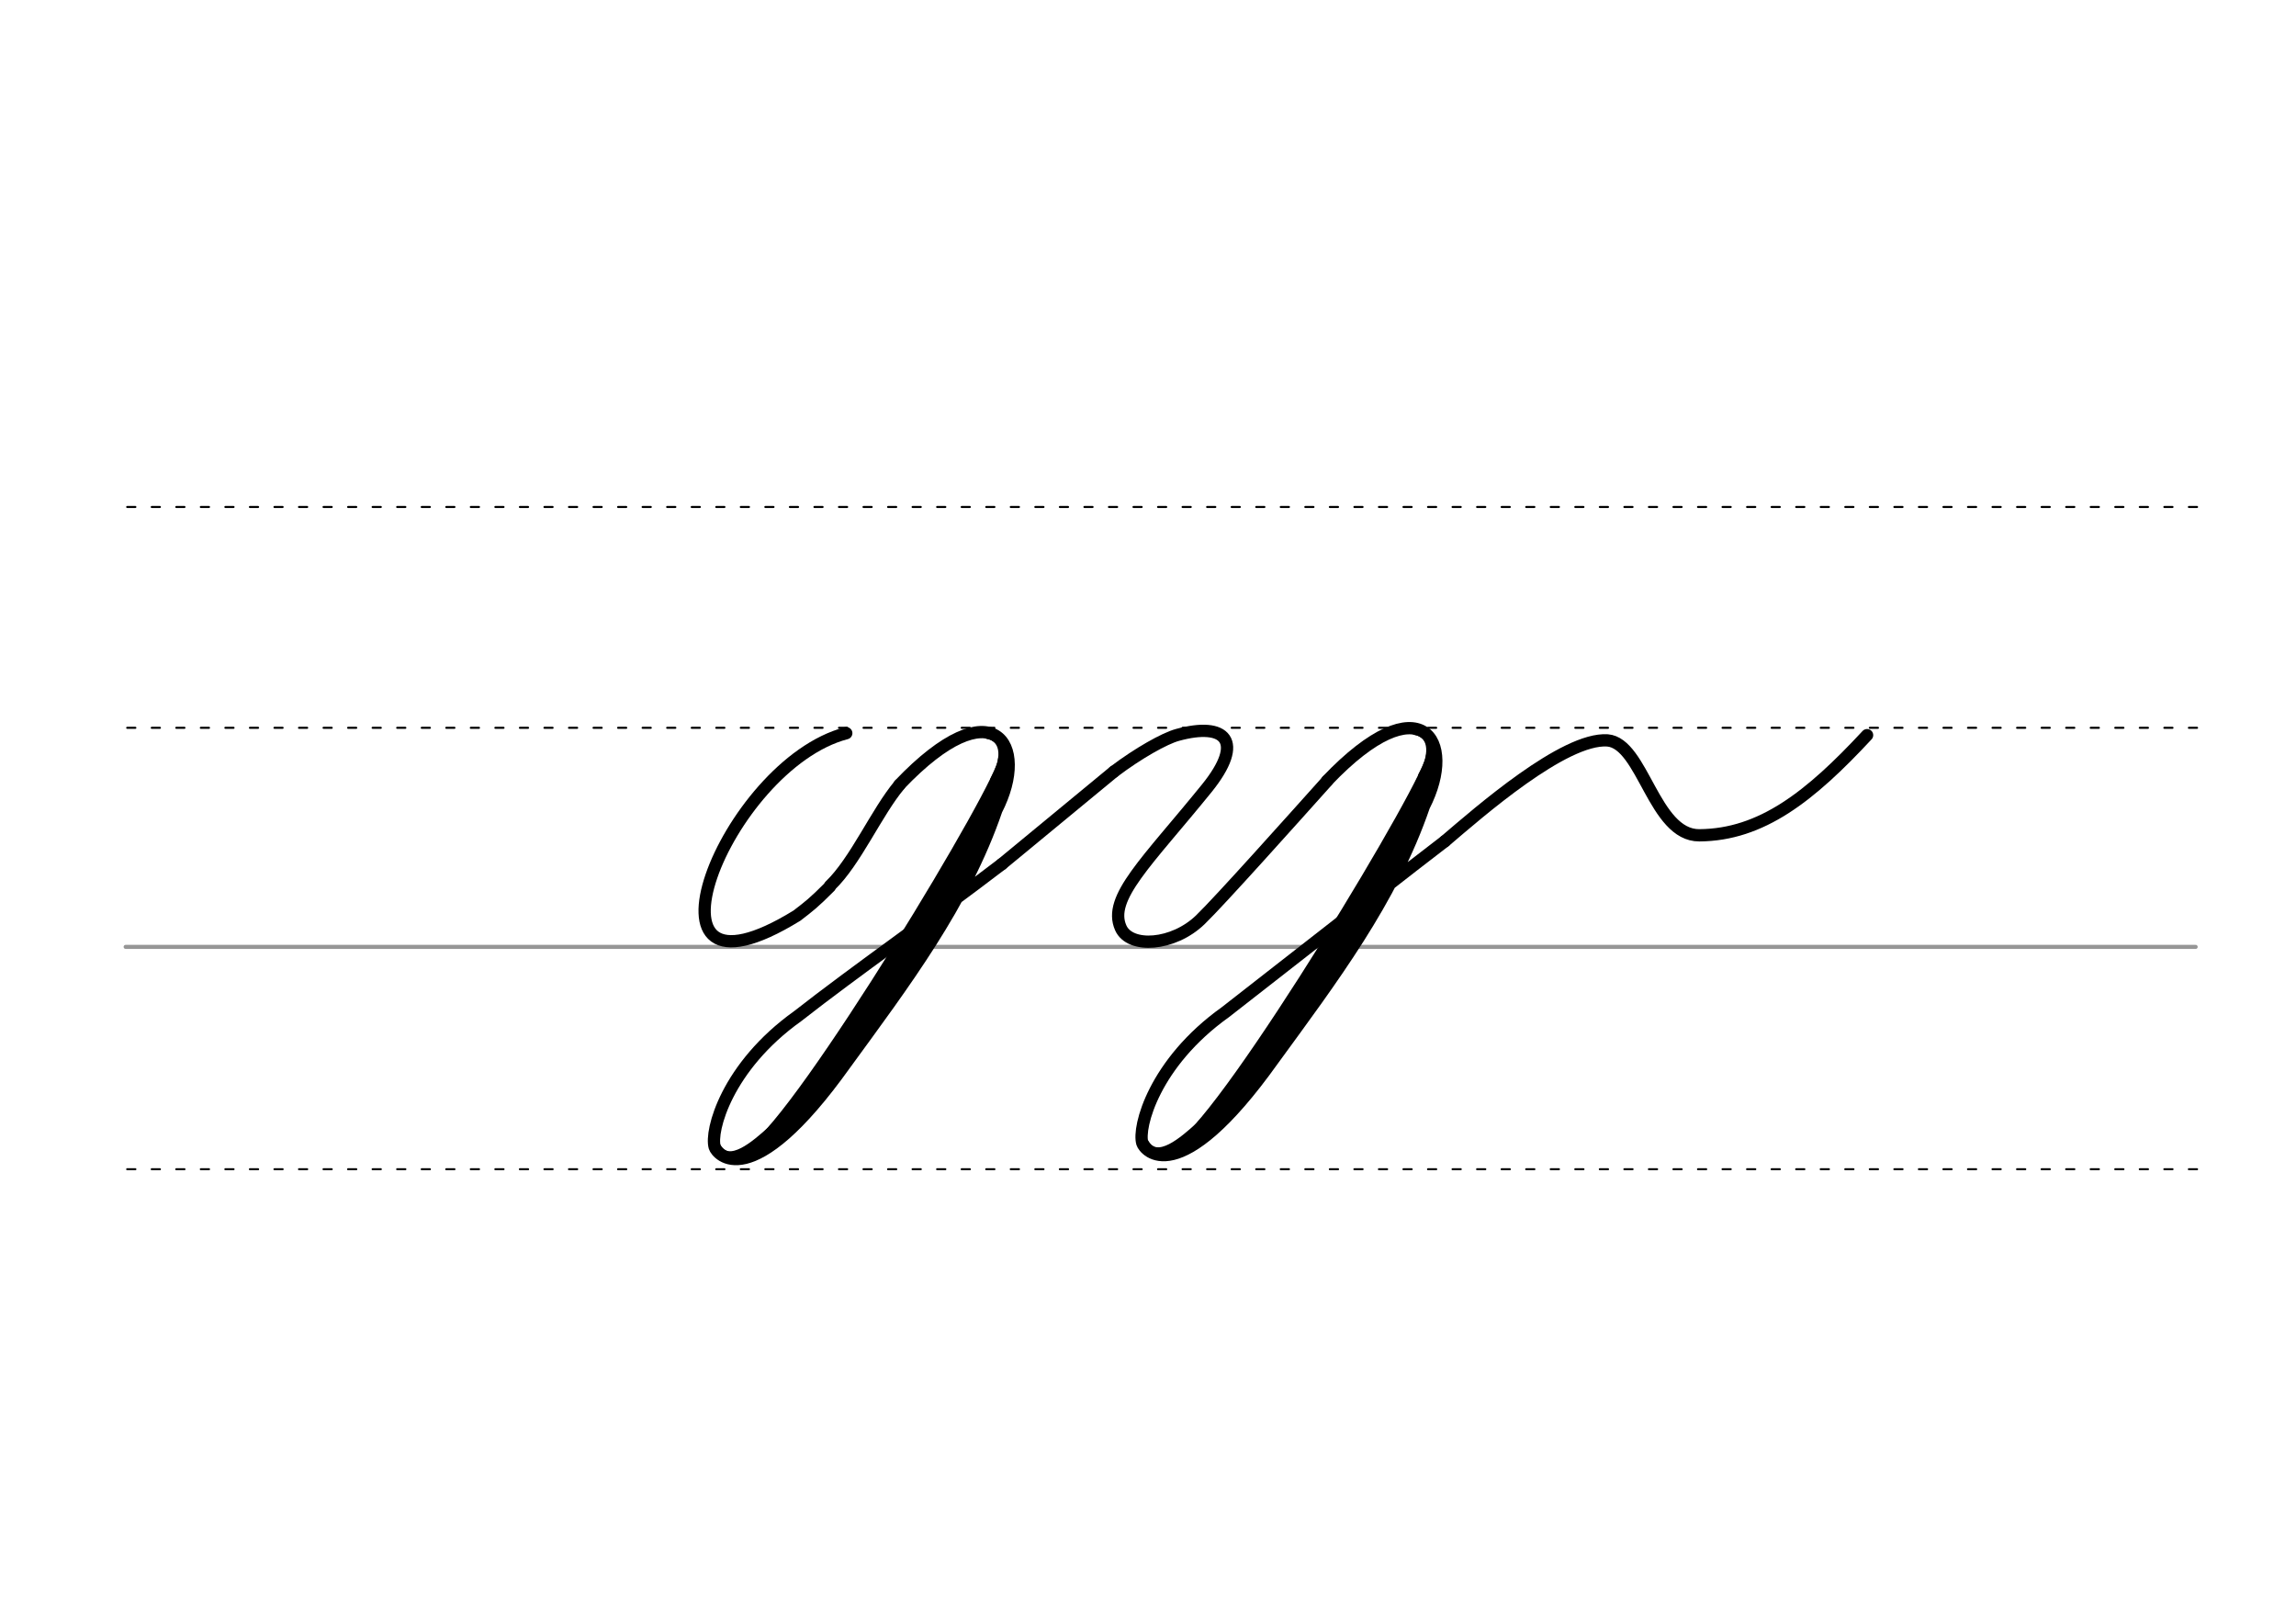 <svg height="210mm" viewBox="0 0 1052.4 744.1" width="297mm" xmlns="http://www.w3.org/2000/svg">
 <g fill="none" stroke-linecap="round">
  <g transform="translate(0 -308.268)">
   <path d="m57.6 742.2h948.8" stroke="#969696" stroke-width="1.875"/>
   <g stroke="#000" stroke-dasharray="3.75 7.5" stroke-miterlimit="2" stroke-width=".938">
    <path d="m58.3 844.1h948.8"/>
    <path d="m58.3 641.8h948.8"/>
    <path d="m58.3 540.6h948.8"/>
   </g>
  </g>
  <g stroke="#000">
   <path d="m510.6 353.6c11.1-8.4 23.2-15.2 29.1-16.8 21.8-6 31.2 2.5 13.4 24.5-27.4 33.8-45.5 50.2-39.4 63.9 4.2 9.6 24.1 8.3 36.5-3.7 9-8.7 42.5-46.2 58.2-63.7" stroke-linejoin="round" stroke-width="5.625"/>
   <path d="m662.3 385.5c-6.1 4.5-74.3 57.8-100.7 78.4-32.5 23.2-40.2 52.7-38 60 .9 3 16.3 22.9 59.8-38.1 26.9-36.9 54.6-73.4 69.3-116.4 15.5-30.1-1.4-56.7-44.4-11.6" stroke-linejoin="round" stroke-width="5.625"/>
   <path d="m653.3 358.5c-20.5 45.9-64.8 123.2-100.9 158.2" stroke-width="8.438"/>
   <path d="m656.4 346.5c1.4 8.4-92.8 164.8-114.9 178.5" stroke-width="5.625"/>
   <path d="m648.8 335c7 1.1 9.6 9.2 3 20.7" stroke-width="3.75"/>
   <path d="m549.2 516.6c-6.3 5.5-18.8 17.1-24.4 7.2" stroke-width="3.75"/>
   <g stroke-linejoin="round" stroke-width="5.625">
    <path d="m662.3 385.5c15.6-13.3 54.6-47.5 74.5-46.2 16.3 1.3 21.2 43.6 42.1 43.5 28.5-.2 50.8-17.8 76.9-45.9"/>
    <path d="m459.2 396 51.4-42.4"/>
    <path d="m459.2 396c-33.5 25.6-67.3 49.1-93.6 69.7-32.5 23.2-40.2 52.7-38 60 .9 3 16.3 22.9 59.8-38.1 26.9-36.9 54.6-73.4 69.3-116.4 15.5-30.1-1.4-56.7-44.4-11.6"/>
   </g>
   <path d="m457.2 360.3c-20.5 45.9-64.8 123.2-100.9 158.2" stroke-width="8.438"/>
   <path d="m460.2 348.3c1.4 8.4-92.8 164.8-114.9 178.5" stroke-width="5.625"/>
   <path d="m452.7 336.8c7 1.1 9.6 9.2 3 20.7" stroke-width="3.75"/>
   <path d="m353 518.4c-6.3 5.5-18.8 17.1-24.4 7.2" stroke-width="3.75"/>
   <g stroke-linejoin="round" stroke-width="5.625">
    <path d="m387.9 336c-55.4 14.5-101.9 132.4-22.6 83.6 5.7-4.4 7.5-5.7 15-13.2"/>
    <path d="m380.5 405.9c11.6-11.1 21.3-33.7 31.8-46.2"/>
   </g>
  </g>
 </g>
</svg>
